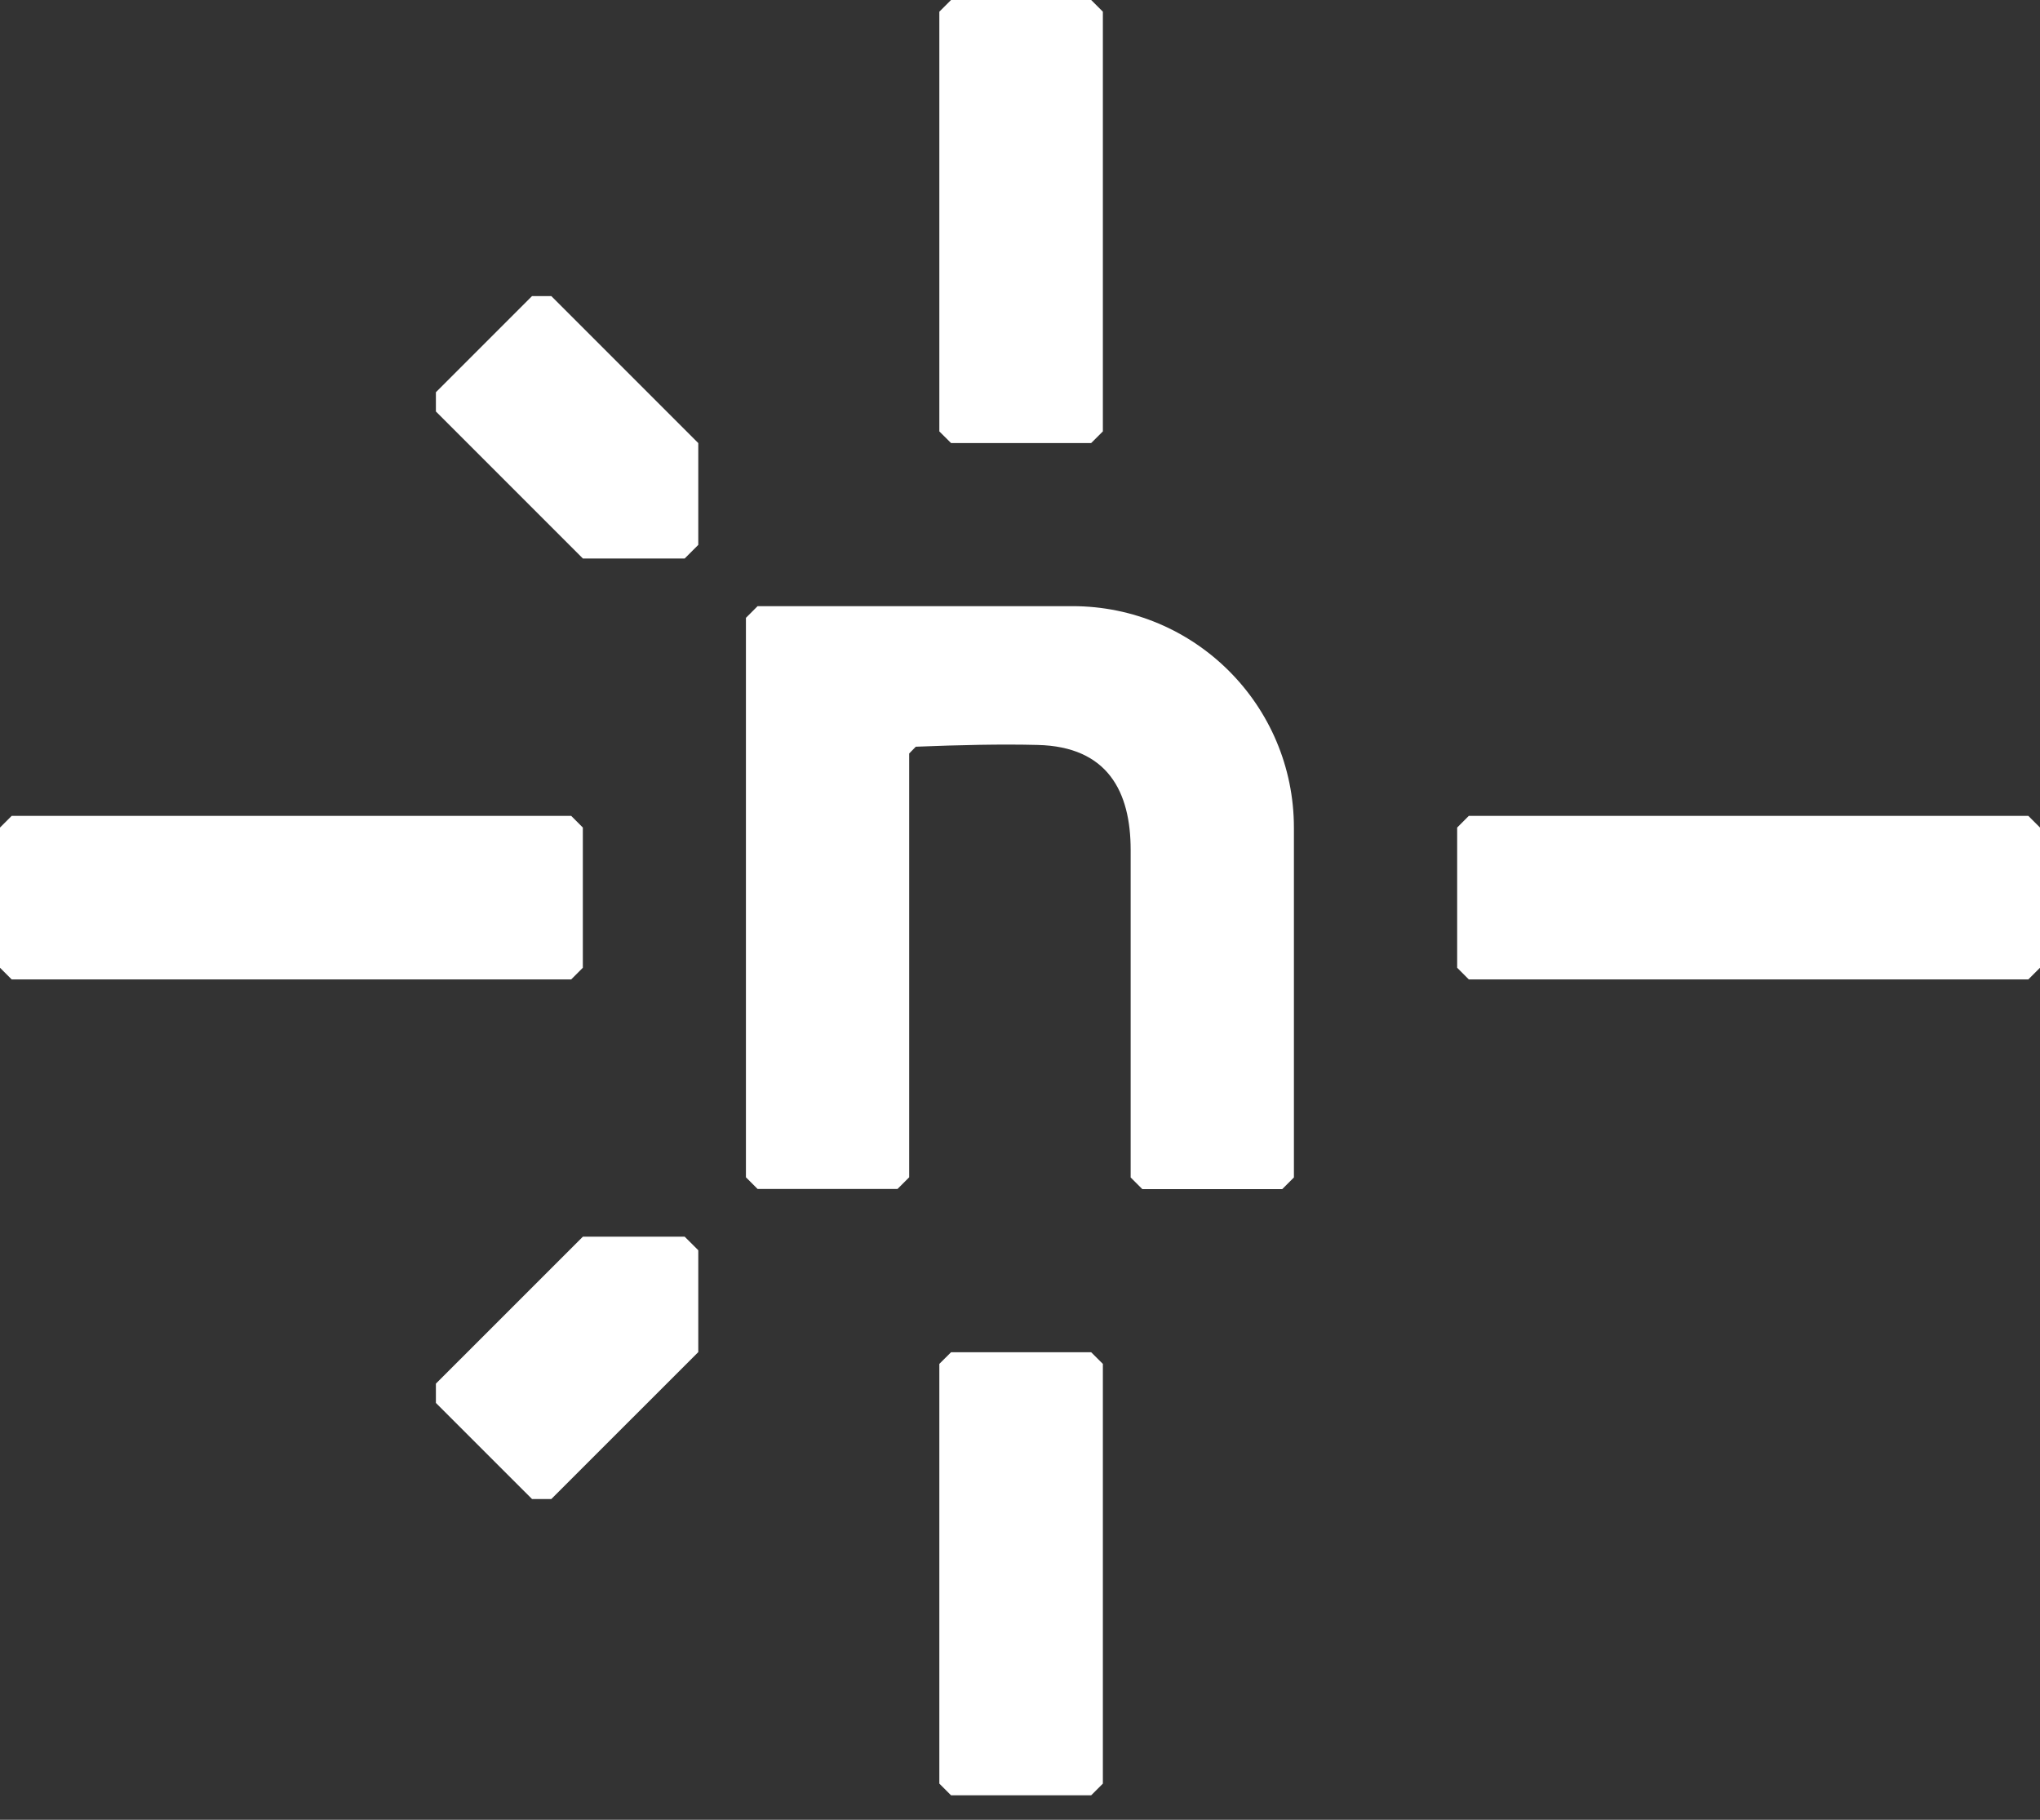 <svg width="37" height="33" viewBox="0 0 37 33" fill="none" xmlns="http://www.w3.org/2000/svg">
<rect x="0" y="0" width="37" height="33" fill="#333333" stroke="none"/>
<g clip-path="url(#clip0_118_122)">
<path d="M9.999 27.184H9.65L7.906 25.441V25.091L10.572 22.426H12.418L12.665 22.672V24.519L9.999 27.184ZM7.906 7.462V7.113L9.65 5.369H9.999L12.665 8.035V9.881L12.418 10.128H10.572L7.906 7.462Z" fill="white"/>
<path d="M23.256 21.564H20.719L20.507 21.352V15.413C20.507 14.357 20.092 13.538 18.818 13.509C18.162 13.492 17.412 13.509 16.61 13.541L16.49 13.664V21.349L16.278 21.561H13.741L13.529 21.349V11.204L13.741 10.992H19.451C21.67 10.992 23.468 12.79 23.468 15.01V21.352L23.256 21.564Z" fill="white"/>
<path d="M10.36 17.761H0.212L0 17.549V15.007L0.212 14.795H10.36L10.571 15.007V17.549L10.36 17.761ZM36.788 17.761H26.64L26.429 17.549V15.007L26.64 14.795H36.788L37 15.007V17.549L36.788 17.761ZM17.037 7.823V0.212L17.249 0H19.791L20.003 0.212V7.823L19.791 8.034H17.249L17.037 7.823ZM17.037 32.344V24.733L17.249 24.522H19.791L20.003 24.733V32.344L19.791 32.556H17.249L17.037 32.344Z" fill="white"/>
</g>
<defs>
<clipPath id="clip0_118_122">
<rect width="37" height="32.664" fill="white"/>
</clipPath>
</defs>
</svg>
